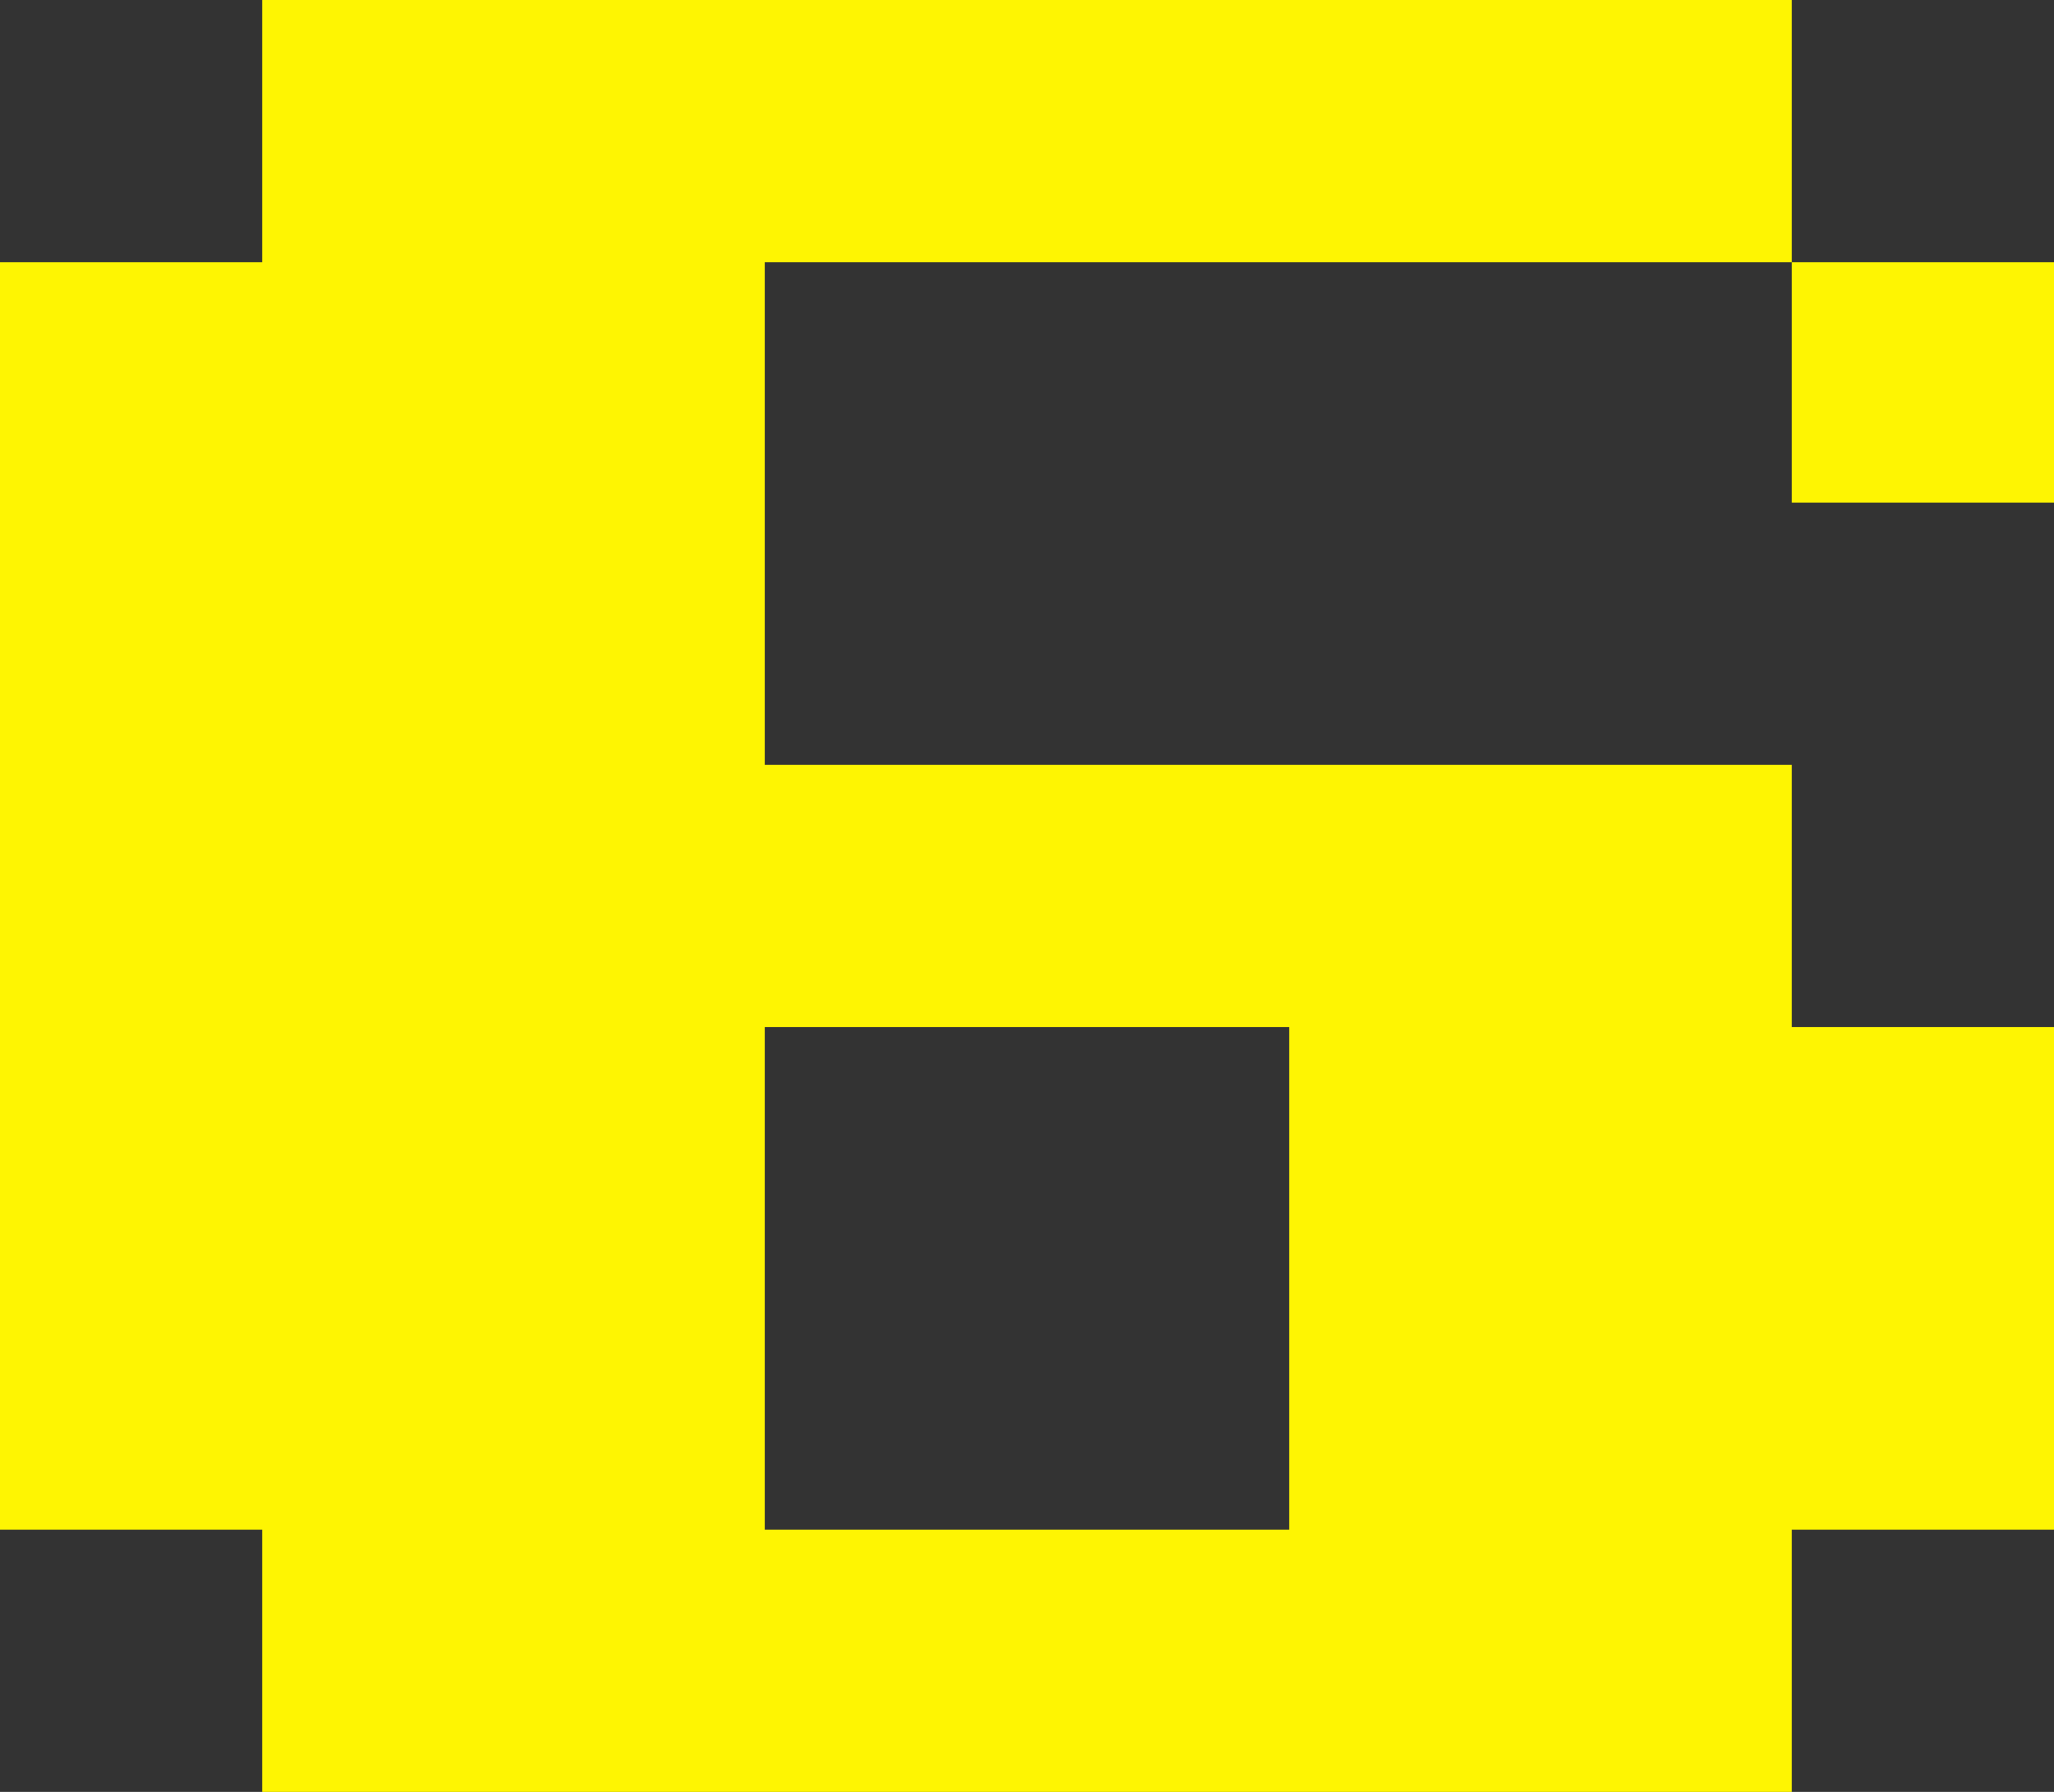 <svg xmlns="http://www.w3.org/2000/svg" xmlns:xlink="http://www.w3.org/1999/xlink" width="94" height="82" viewBox="0 0 94 82"><rect x="0" y="0" width="94" height="82" fill="#333333" stroke="none"/><defs><path id="6wa4a" d="M465 639v-58h12v-12h70v12h12v11h-12v-11h-47v23h47v12h12v23h-12v12h-70v-12zm59 0v-23h-24v23z"/></defs><g><g transform="translate(-465 -569)"><use fill="#fef502" xlink:href="#6wa4a"/></g></g></svg>